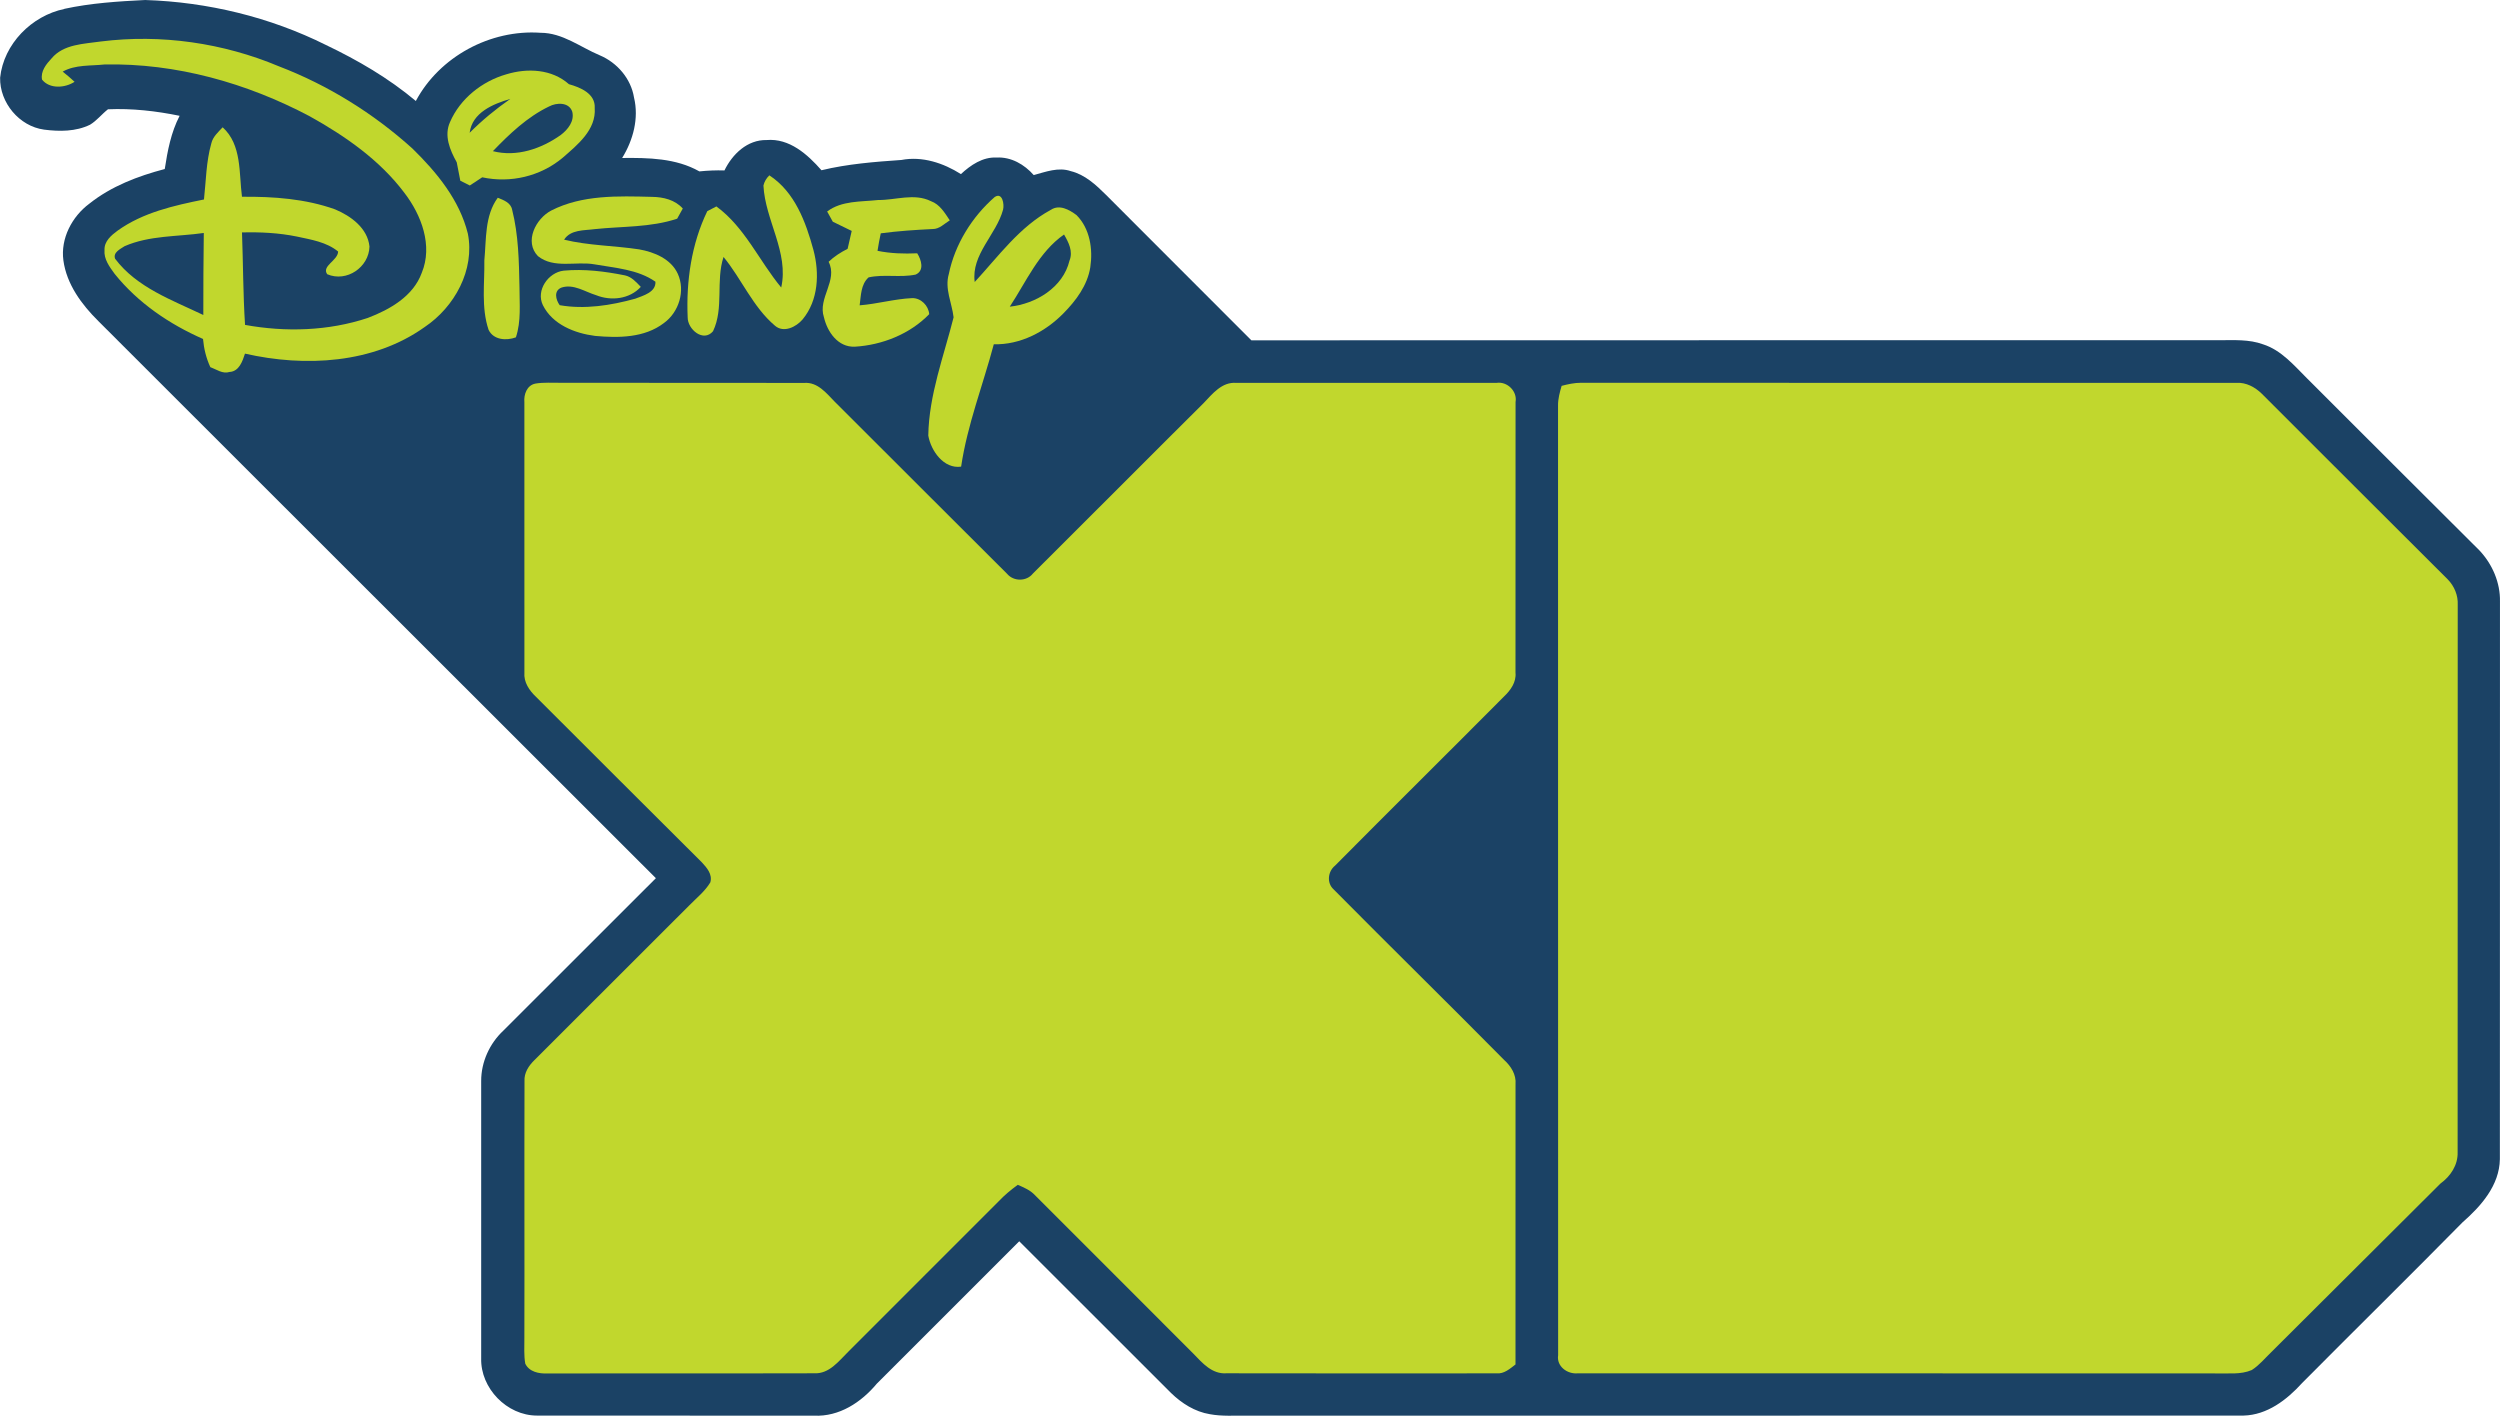 <?xml version="1.0" encoding="UTF-8" standalone="no"?>
<!-- Created with Inkscape (http://www.inkscape.org/) -->
<svg xmlns:rdf="http://www.w3.org/1999/02/22-rdf-syntax-ns#" xmlns="http://www.w3.org/2000/svg" height="339.78" width="600" version="1.1" xmlns:cc="http://creativecommons.org/ns#" xmlns:dc="http://purl.org/dc/elements/1.1/" viewBox="0 0 480 271.821">
 <g transform="translate(-1.6023744e-5,-7.7168384e-6)">
  <path fill="#1b4265" d="M12.333,1.7c5.099-1.109,10.333-1.44,15.536-1.7,12,0.389,23.942,3.269,34.709,8.634,6.124,2.925,12.052,6.376,17.261,10.754,4.547-8.523,14.323-13.771,23.941-13.096,4.229,0,7.635,2.757,11.365,4.32,3.347,1.408,6,4.482,6.584,8.108,0.967,3.983-0.162,8.193-2.277,11.611,5.027-0.052,10.327,0.026,14.828,2.575,1.596-0.162,3.204-0.234,4.813-0.182,1.524-3.133,4.391-5.909,8.095-5.838,4.385-0.37,7.849,2.744,10.534,5.799,5.027-1.213,10.19-1.615,15.334-1.972,4.009-0.772,8.069,0.577,11.442,2.711,1.868-1.732,4.184-3.315,6.85-3.178,2.796-0.149,5.332,1.323,7.129,3.366,2.296-0.616,4.735-1.576,7.103-0.759,2.731,0.662,4.859,2.653,6.798,4.58,9.269,9.321,18.604,18.584,27.886,27.905,61.953-0.039,123.91,0,185.86-0.019,2.809-0.006,5.702-0.195,8.394,0.791,3.522,1.129,5.948,4.061,8.478,6.577,11.034,11.001,22.022,22.035,33.075,33.01,2.465,2.627,4.002,6.175,3.924,9.808-0.026,35.683,0.019,71.366-0.019,107.05-0.084,5.04-3.607,9.01-7.187,12.149-10.197,10.353-20.562,20.537-30.798,30.85-2.919,3.217-6.694,6.123-11.222,6.234-63.815,0.032-127.62,0-191.44,0.013-2.348-0.026-4.722,0.156-7.044-0.279-2.854-0.467-5.397-2.082-7.44-4.067-9.691-9.736-19.46-19.401-29.151-29.131-9.094,9.133-18.24,18.208-27.341,27.334-2.99,3.587-7.213,6.376-12.059,6.149-17.734-0.026-35.469,0.013-53.197-0.019-5.767,0-10.865-5.254-10.709-11.001,0.006-17.747,0-35.488,0-53.229-0.013-3.632,1.609-7.207,4.255-9.678,9.762-9.762,19.518-19.525,29.287-29.268-35.66-35.65-71.349-71.308-107.04-106.96-3.211-3.178-6.104-7.077-6.72-11.676-0.558-4.197,1.654-8.394,4.975-10.865,4.216-3.36,9.328-5.3,14.491-6.662,0.538-3.516,1.2-7.025,2.854-10.216-4.521-0.928-9.14-1.453-13.758-1.252-1.194,0.934-2.134,2.173-3.444,2.964-2.724,1.33-5.877,1.323-8.822,0.941-4.768-0.643-8.543-5.19-8.439-9.977,0.681-6.473,6.052-11.883,12.331-13.194"/>
  <path d="M9.881,11.235c2.303-2.783,6.227-2.796,9.516-3.276,11.54-1.44,23.423,0.272,34.139,4.768,9.425,3.607,18.149,9.029,25.642,15.782,4.67,4.567,9.055,9.879,10.651,16.353,1.375,6.967-2.562,14.082-8.283,17.922-9.886,7.057-22.988,7.732-34.509,5.111-0.474,1.46-1.129,3.418-2.971,3.522-1.323,0.422-2.504-0.499-3.684-0.928-0.785-1.706-1.239-3.535-1.401-5.41-6.48-2.848-12.513-6.947-16.969-12.5-0.979-1.343-2.102-2.822-1.946-4.586-0.071-1.68,1.31-2.828,2.53-3.723,4.859-3.483,10.813-4.807,16.567-5.974,0.396-3.587,0.415-7.258,1.408-10.755,0.292-1.291,1.323-2.173,2.179-3.101,3.71,3.347,3.114,8.809,3.71,13.336,6.02-0.052,12.169,0.376,17.877,2.42,3.036,1.271,6.24,3.6,6.603,7.135-0.091,3.97-4.378,6.921-8.115,5.319-1.122-1.596,2.056-2.614,2.095-4.359-2.238-1.836-5.176-2.277-7.914-2.874-3.464-0.707-7.012-0.882-10.541-0.791,0.221,5.922,0.201,11.838,0.584,17.754,7.784,1.421,16.015,1.174,23.559-1.336,4.229-1.609,8.737-4.158,10.366-8.653,2.173-5.228-0.065-11.112-3.321-15.354-4.742-6.31-11.358-10.915-18.195-14.717-12.071-6.389-25.661-10.222-39.373-9.944-2.698,0.298-5.604,0.006-8.05,1.375,0.791,0.623,1.55,1.271,2.283,1.952-1.81,1.194-4.787,1.427-6.247-0.422-0.305-1.583,0.798-2.964,1.81-4.048m14.044,36.034c-0.817,0.538-2.27,1.206-1.823,2.413,4.158,5.527,10.923,7.92,16.936,10.8-0.019-5.248,0.039-10.495,0.091-15.749-5.072,0.727-10.417,0.448-15.205,2.536z" fill="#c1d72d"/>
  <path d="m97.223,14.264c4.035-1.232,8.731-1.018,12.013,1.901,2.199,0.61,5.105,1.81,4.949,4.56,0.311,4.21-3.315,7.083-6.162,9.574-4.275,3.561-9.996,4.91-15.438,3.743-0.785,0.532-1.583,1.057-2.381,1.57-0.61-0.305-1.213-0.61-1.823-0.915-0.24-1.181-0.467-2.355-0.688-3.535-1.297-2.335-2.491-5.124-1.278-7.752,1.933-4.469,6.162-7.823,10.807-9.146m-7.05,11.228c2.4-2.406,5.027-4.567,7.816-6.506-3.302,0.96-7.323,2.614-7.816,6.506m15.25-5.053c-4.177,2.004-7.609,5.28-10.787,8.582,4.573,1.174,9.308-0.461,13.032-3.107,1.362-1.031,2.653-2.64,2.212-4.456-0.61-1.875-3.016-1.797-4.456-1.018z" fill="#c1d72d"/>
  <path d="m146.58,35.624c0.175-0.746,0.558-1.401,1.135-1.959,4.891,3.191,6.999,8.945,8.465,14.329,1.181,4.45,0.973,9.652-2.082,13.336-1.232,1.446-3.626,2.647-5.293,1.213-4.262-3.6-6.396-8.964-9.886-13.207-1.524,4.631,0.104,9.795-2.017,14.258-1.849,2.205-4.91-0.37-4.871-2.692-0.298-6.915,0.726-14.082,3.769-20.361,0.584-0.298,1.161-0.603,1.745-0.908,5.468,4.002,8.212,10.463,12.448,15.568,1.511-6.727-3.094-12.941-3.412-19.577z" fill="#c1d72d"/>
  <path d="m105.83,40.424c5.968-3.049,12.856-2.789,19.362-2.627,2.16,0.026,4.411,0.564,5.903,2.238-0.363,0.649-0.727,1.297-1.083,1.952-5.098,1.706-10.541,1.44-15.827,2.004-2.024,0.279-4.618,0.052-5.877,2.024,4.722,1.148,9.62,1.135,14.407,1.862,2.913,0.512,6.117,1.836,7.421,4.69,1.498,3.276,0.208,7.382-2.666,9.457-3.73,2.861-8.731,2.874-13.2,2.471-3.911-0.499-8.193-2.179-10.041-5.916-1.369-2.828,1.031-6.272,3.996-6.616,3.937-0.363,7.881,0.13,11.741,0.902,1.304,0.266,2.192,1.31,3.068,2.212-2.154,2.361-5.715,2.75-8.582,1.596-2.147-0.649-4.314-2.212-6.629-1.466-1.55,0.603-1.122,2.329-0.363,3.386,4.832,0.843,9.827,0.045,14.504-1.245,1.518-0.584,3.996-1.239,3.879-3.263-3.405-2.374-7.706-2.627-11.663-3.328-3.587-0.649-7.81,0.889-10.897-1.583-2.692-2.783-0.402-7.213,2.549-8.75z" fill="#c1d72d"/>
  <path d="m168.6,38.401c3.367,0.039,6.928-1.369,10.139,0.221,1.712,0.616,2.659,2.257,3.619,3.684-1.044,0.629-1.985,1.687-3.295,1.667-3.328,0.162-6.655,0.383-9.957,0.824-0.24,1.116-0.448,2.231-0.623,3.36,2.51,0.512,5.072,0.59,7.622,0.474,0.785,1.239,1.433,3.315-0.298,4.087-2.964,0.623-6.065-0.117-9.036,0.538-1.505,1.336-1.46,3.529-1.719,5.364,3.386-0.259,6.688-1.232,10.087-1.382,1.68-0.039,3.139,1.44,3.269,3.081-3.691,3.814-9.049,5.942-14.309,6.247-3.224,0.117-5.261-2.854-5.909-5.676-1.213-3.646,2.744-7.064,0.902-10.625,1.07-1.031,2.335-1.823,3.652-2.497,0.259-1.142,0.532-2.283,0.785-3.431-1.213-0.584-2.426-1.174-3.632-1.771-0.363-0.655-0.727-1.304-1.083-1.959,2.789-2.115,6.48-1.842,9.788-2.205z" fill="#c1d72d"/>
  <path d="m190.97,37.836c1.492-1.018,1.894,1.401,1.615,2.433-1.297,4.794-6.143,8.588-5.442,13.875,4.541-4.91,8.608-10.606,14.608-13.849,1.661-1.116,3.561-0.026,4.943,1.005,2.582,2.588,3.172,6.551,2.64,10.041-0.564,3.47-2.75,6.383-5.163,8.828-3.496,3.555-8.283,6.059-13.362,5.929-2.082,7.836-5.079,15.445-6.273,23.494-3.334,0.486-5.793-3.036-6.305-5.961,0.123-7.803,2.971-15.218,4.859-22.703-0.318-2.77-1.745-5.494-0.915-8.329,1.161-5.669,4.456-10.975,8.796-14.763m2.906,21.043c5.001-0.532,10.229-3.678,11.462-8.828,0.727-1.784-0.162-3.503-1.044-5.027-4.852,3.386-7.258,9.055-10.417,13.855z" fill="#c1d72d"/>
  <path d="m95.569,37.966c1.116,0.448,2.497,0.941,2.757,2.283,1.226,4.839,1.317,9.892,1.414,14.861-0.006,3.224,0.35,6.545-0.688,9.659-1.829,0.675-4.288,0.519-5.241-1.433-1.446-4.294-0.746-8.913-0.817-13.349,0.396-4.061,0.045-8.556,2.575-12.02z" fill="#c1d72d"/>
  <path d="m102.78,73.649c1.622-0.272,3.269-0.136,4.904-0.156,15.581,0.045,31.162-0.019,46.736,0.026,2.569-0.195,4.249,1.972,5.851,3.613,11.04,11.001,22.041,22.048,33.088,33.036,1.258,1.505,3.743,1.498,4.962-0.052,10.949-10.884,21.821-21.847,32.77-32.718,1.712-1.79,3.522-4.119,6.292-3.885,16.651-0.019,33.309,0,49.966-0.006,2.043-0.305,4.009,1.609,3.639,3.671-0.019,17.319,0,34.638-0.013,51.951,0.188,1.842-0.941,3.393-2.199,4.593-10.787,10.859-21.678,21.613-32.452,32.485-1.369,1.103-1.635,3.308-0.279,4.541,10.859,10.975,21.899,21.782,32.751,32.764,1.323,1.194,2.348,2.822,2.186,4.677-0.006,17.929,0.006,35.858-0.006,53.787-1.07,0.817-2.186,1.836-3.632,1.706-17.287,0.006-34.58,0.026-51.867-0.013-2.757,0.195-4.599-1.952-6.318-3.736-10.139-10.19-20.335-20.316-30.48-30.493-0.889-0.954-2.108-1.446-3.263-1.959-1.31,0.954-2.562,1.991-3.678,3.172-9.607,9.646-19.272,19.226-28.872,28.878-1.849,1.816-3.652,4.288-6.564,4.138-17.073,0.052-34.152-0.013-51.225,0.032-1.589,0.065-3.464-0.298-4.223-1.875-0.292-1.609-0.156-3.263-0.175-4.891,0.045-16.45-0.026-32.913,0.026-49.363-0.097-1.576,0.798-2.945,1.875-4.002,9.912-9.899,19.817-19.804,29.728-29.702,1.401-1.44,3.029-2.711,4.074-4.45,0.454-1.557-0.675-2.822-1.641-3.866-10.619-10.567-21.211-21.153-31.804-31.739-1.297-1.22-2.413-2.828-2.251-4.696,0-17.306,0.013-34.606-0.006-51.912-0.136-1.466,0.487-3.237,2.102-3.555z" fill="#c1d72d"/>
  <path fill="#c1d72d" d="m299.83,74.083c1.213-0.318,2.452-0.59,3.723-0.59,41.949,0.026,83.898,0.013,125.85,0.013,1.842-0.11,3.561,0.817,4.852,2.076,11.909,11.877,23.78,23.799,35.715,35.663,1.258,1.291,2.004,3.068,1.913,4.884-0.026,35.028,0.019,70.049-0.019,105.07,0.084,2.497-1.362,4.638-3.308,6.052-10.82,10.8-21.678,21.581-32.504,32.394-1.206,1.161-2.283,2.491-3.704,3.399-2.154,0.934-4.58,0.59-6.856,0.655-40.859-0.039-81.718,0.006-122.58-0.019-1.985,0.182-4.087-1.336-3.749-3.483-0.032-60.779,0.006-121.57-0.019-182.34-0.013-1.291,0.331-2.543,0.688-3.769"/>
 </g>
</svg>
